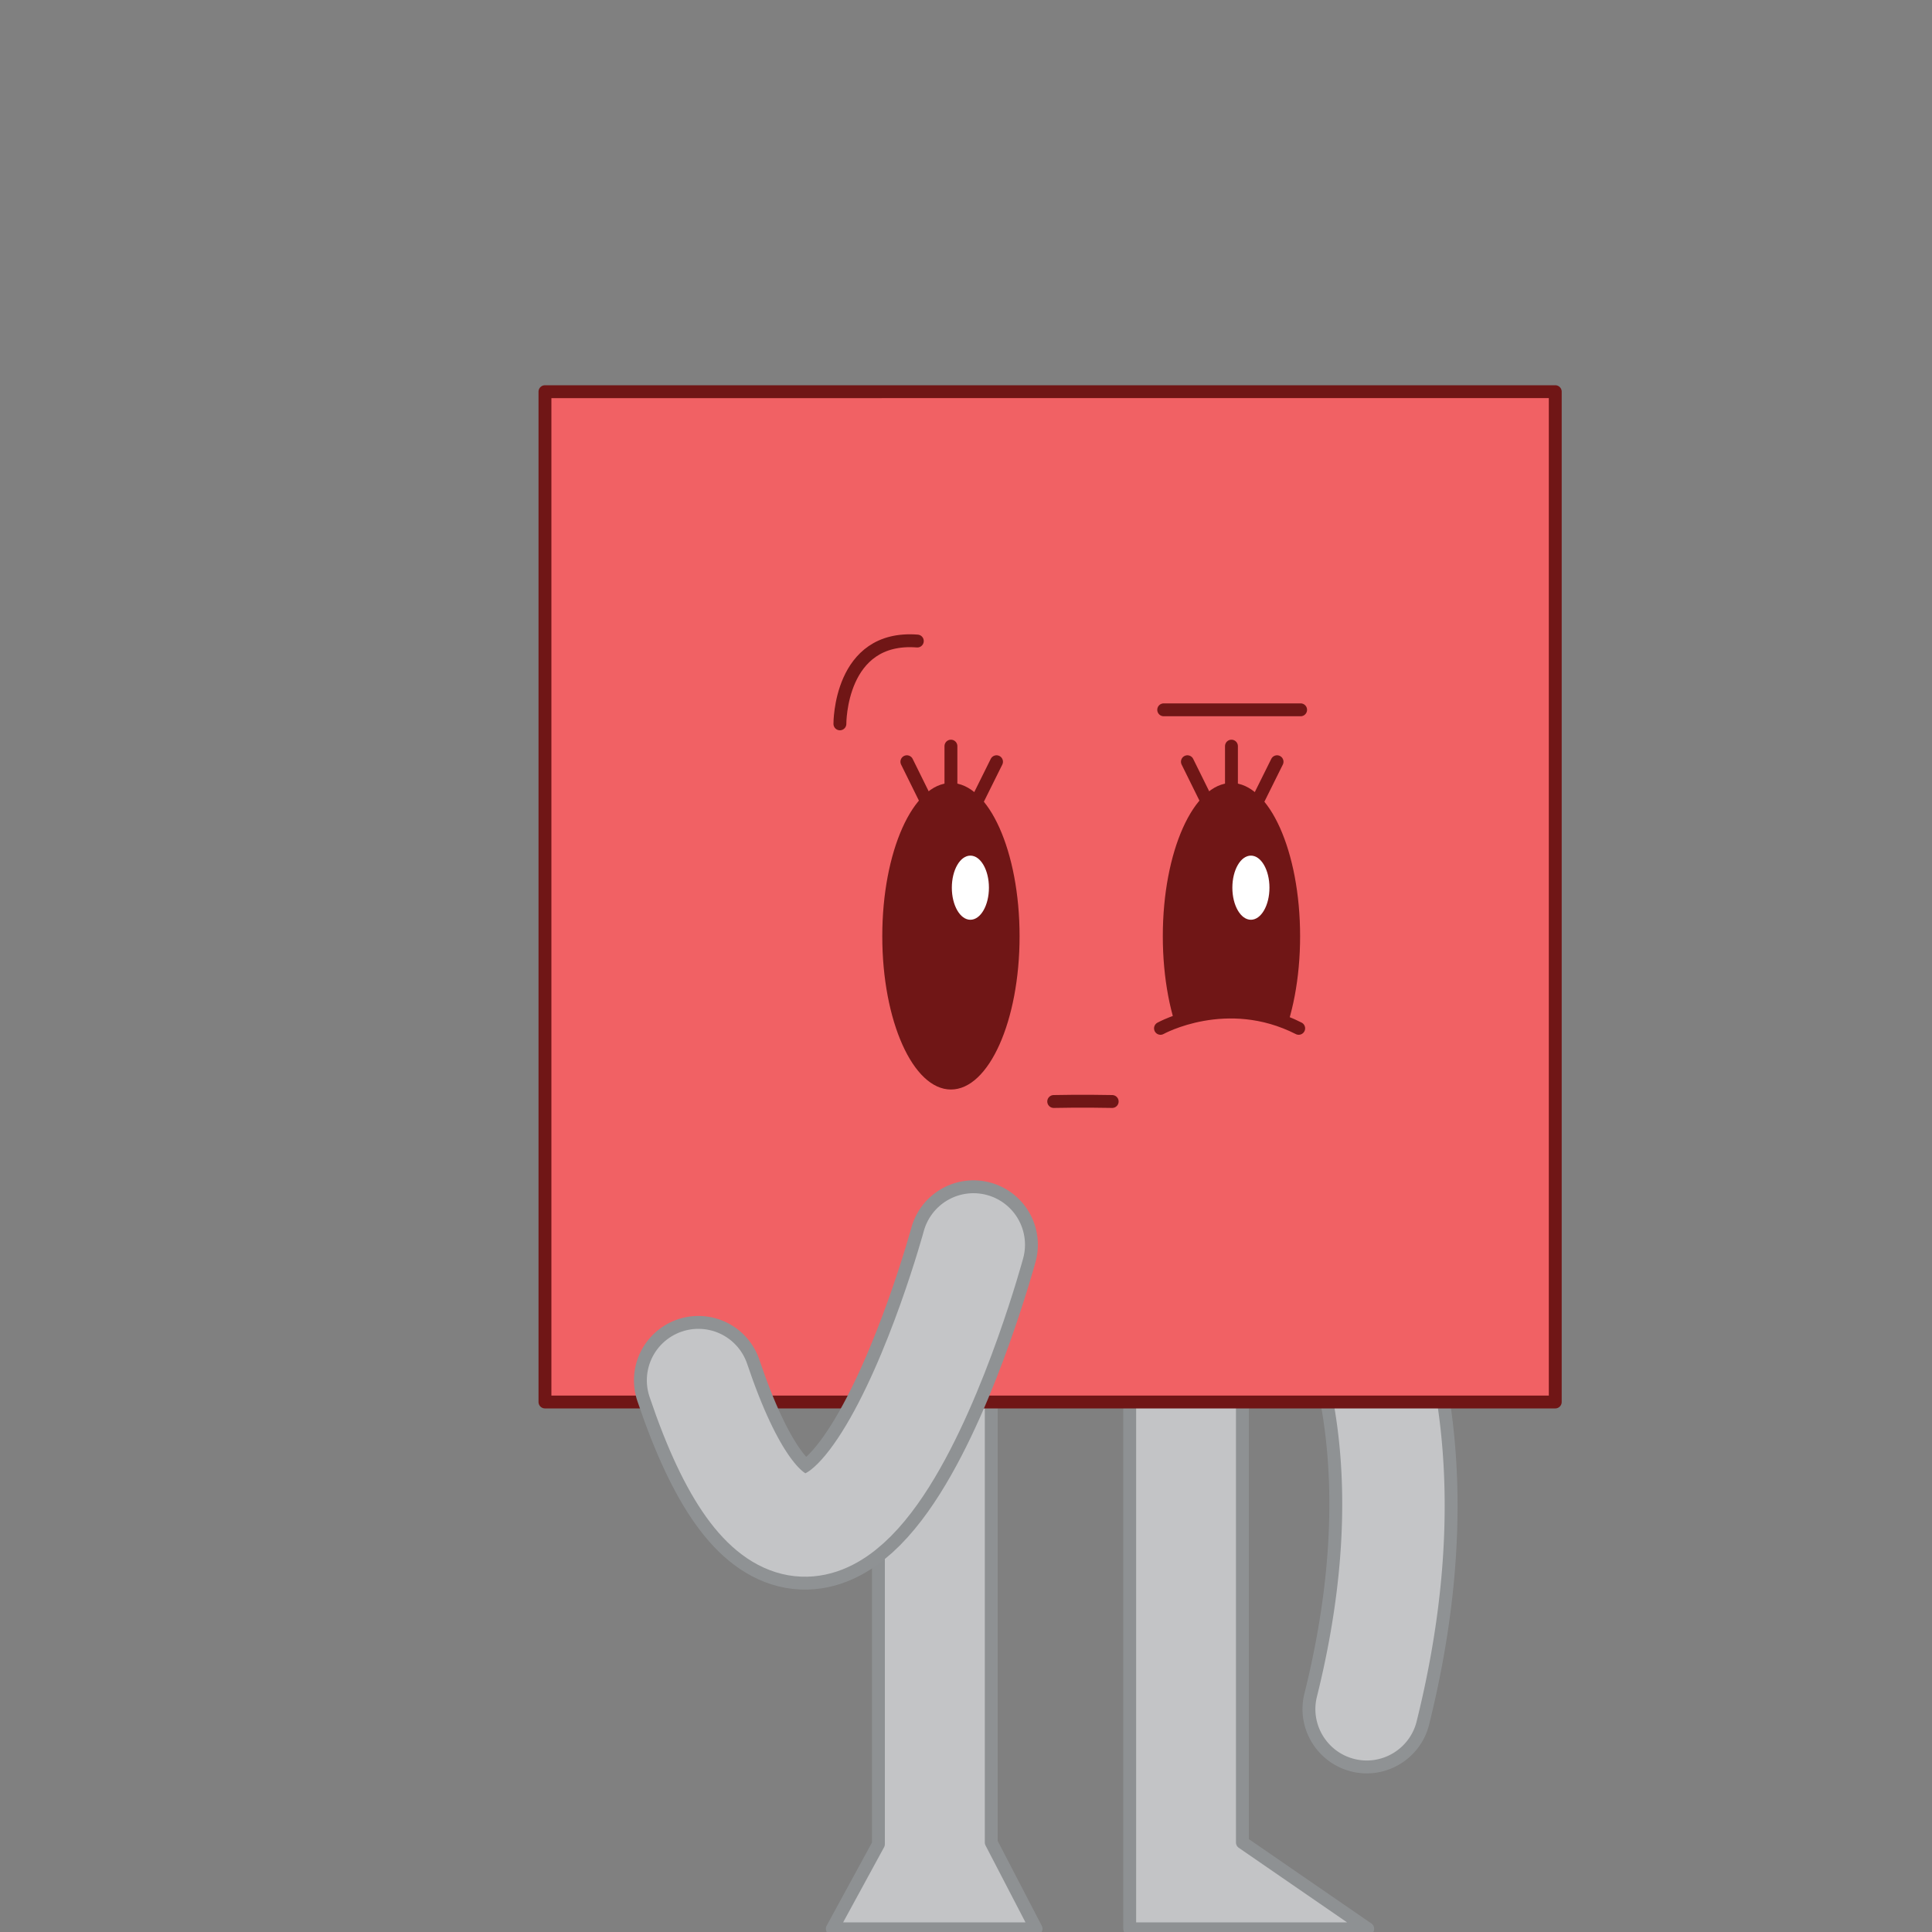 <svg xmlns="http://www.w3.org/2000/svg" viewBox="0 0 150 150"><rect x="0" y="0" width="150" height="150" fill="#808080" stroke="none"/><path d="M100.18 88.83c-.81.15-1.59.54-2.24 1.15a4.478 4.478 0 0 0-.2 6.31c.48.53 9.96 11.45 4.02 35.32-.6 2.4.87 4.84 3.27 5.44 2.4.6 4.84-.87 5.44-3.27 7.22-29.04-5.64-43.04-6.19-43.63a4.477 4.477 0 0 0-4.1-1.32Z" style="fill:#c4c5c7;stroke:#8f9294;stroke-linejoin:round"/><path style="fill:#c3c4c6;stroke:#8e9193;stroke-linejoin:round" d="M96.46 103.44v39.61l9.73 6.7H87.71v-46.31h8.75zM76.96 103.44v39.61l3.48 6.7H64.62l3.58-6.57v-39.74h8.76z"/><path transform="rotate(180 81.53 69.63)" style="fill:#f16164;stroke:#701616;stroke-linejoin:round" d="M42.31 30.41h78.44v78.44H42.31z"/><path d="M86.35 85.52s-2.44-.05-4.54 0" style="stroke:#701616;stroke-linejoin:round;fill:none;stroke-linecap:round"/><ellipse cx="73.83" cy="72.69" rx="5.33" ry="11.9" style="fill:#701616"/><path style="stroke:#701616;stroke-linejoin:round;fill:none;stroke-linecap:round" d="M73.83 62.46v-4.53M75.35 63.21l2.02-4.07M72.42 63.21l-2.01-4.07"/><ellipse cx="75.34" cy="68.92" rx="1.44" ry="2.49" style="fill:#fff"/><ellipse cx="95.61" cy="72.69" rx="5.33" ry="11.9" style="fill:#701616"/><path style="stroke:#701616;stroke-linejoin:round;fill:none;stroke-linecap:round" d="M95.61 62.46v-4.53M97.13 63.21l2.02-4.07M94.2 63.21l-2.01-4.07"/><ellipse cx="97.12" cy="68.92" rx="1.44" ry="2.49" style="fill:#fff"/><path d="M75.58 96.64s-11.1 40.96-21.36 10.53" style="stroke:#8f9294;stroke-width:10px;stroke-linejoin:round;fill:none;stroke-linecap:round"/><path d="M75.58 96.64s-11.1 40.96-21.36 10.53" style="stroke:#c4c5c7;stroke-width:8px;stroke-linejoin:round;fill:none;stroke-linecap:round"/><ellipse cx="96.06" cy="83.08" rx="7.45" ry="4.74" style="fill:#f16164"/><path d="M90.1 79.84s5.13-2.85 10.73 0M65.21 56.2s-.05-6.9 6.01-6.43M90.35 55.11h10.63" style="stroke:#701616;stroke-linejoin:round;fill:none;stroke-linecap:round"/></svg>